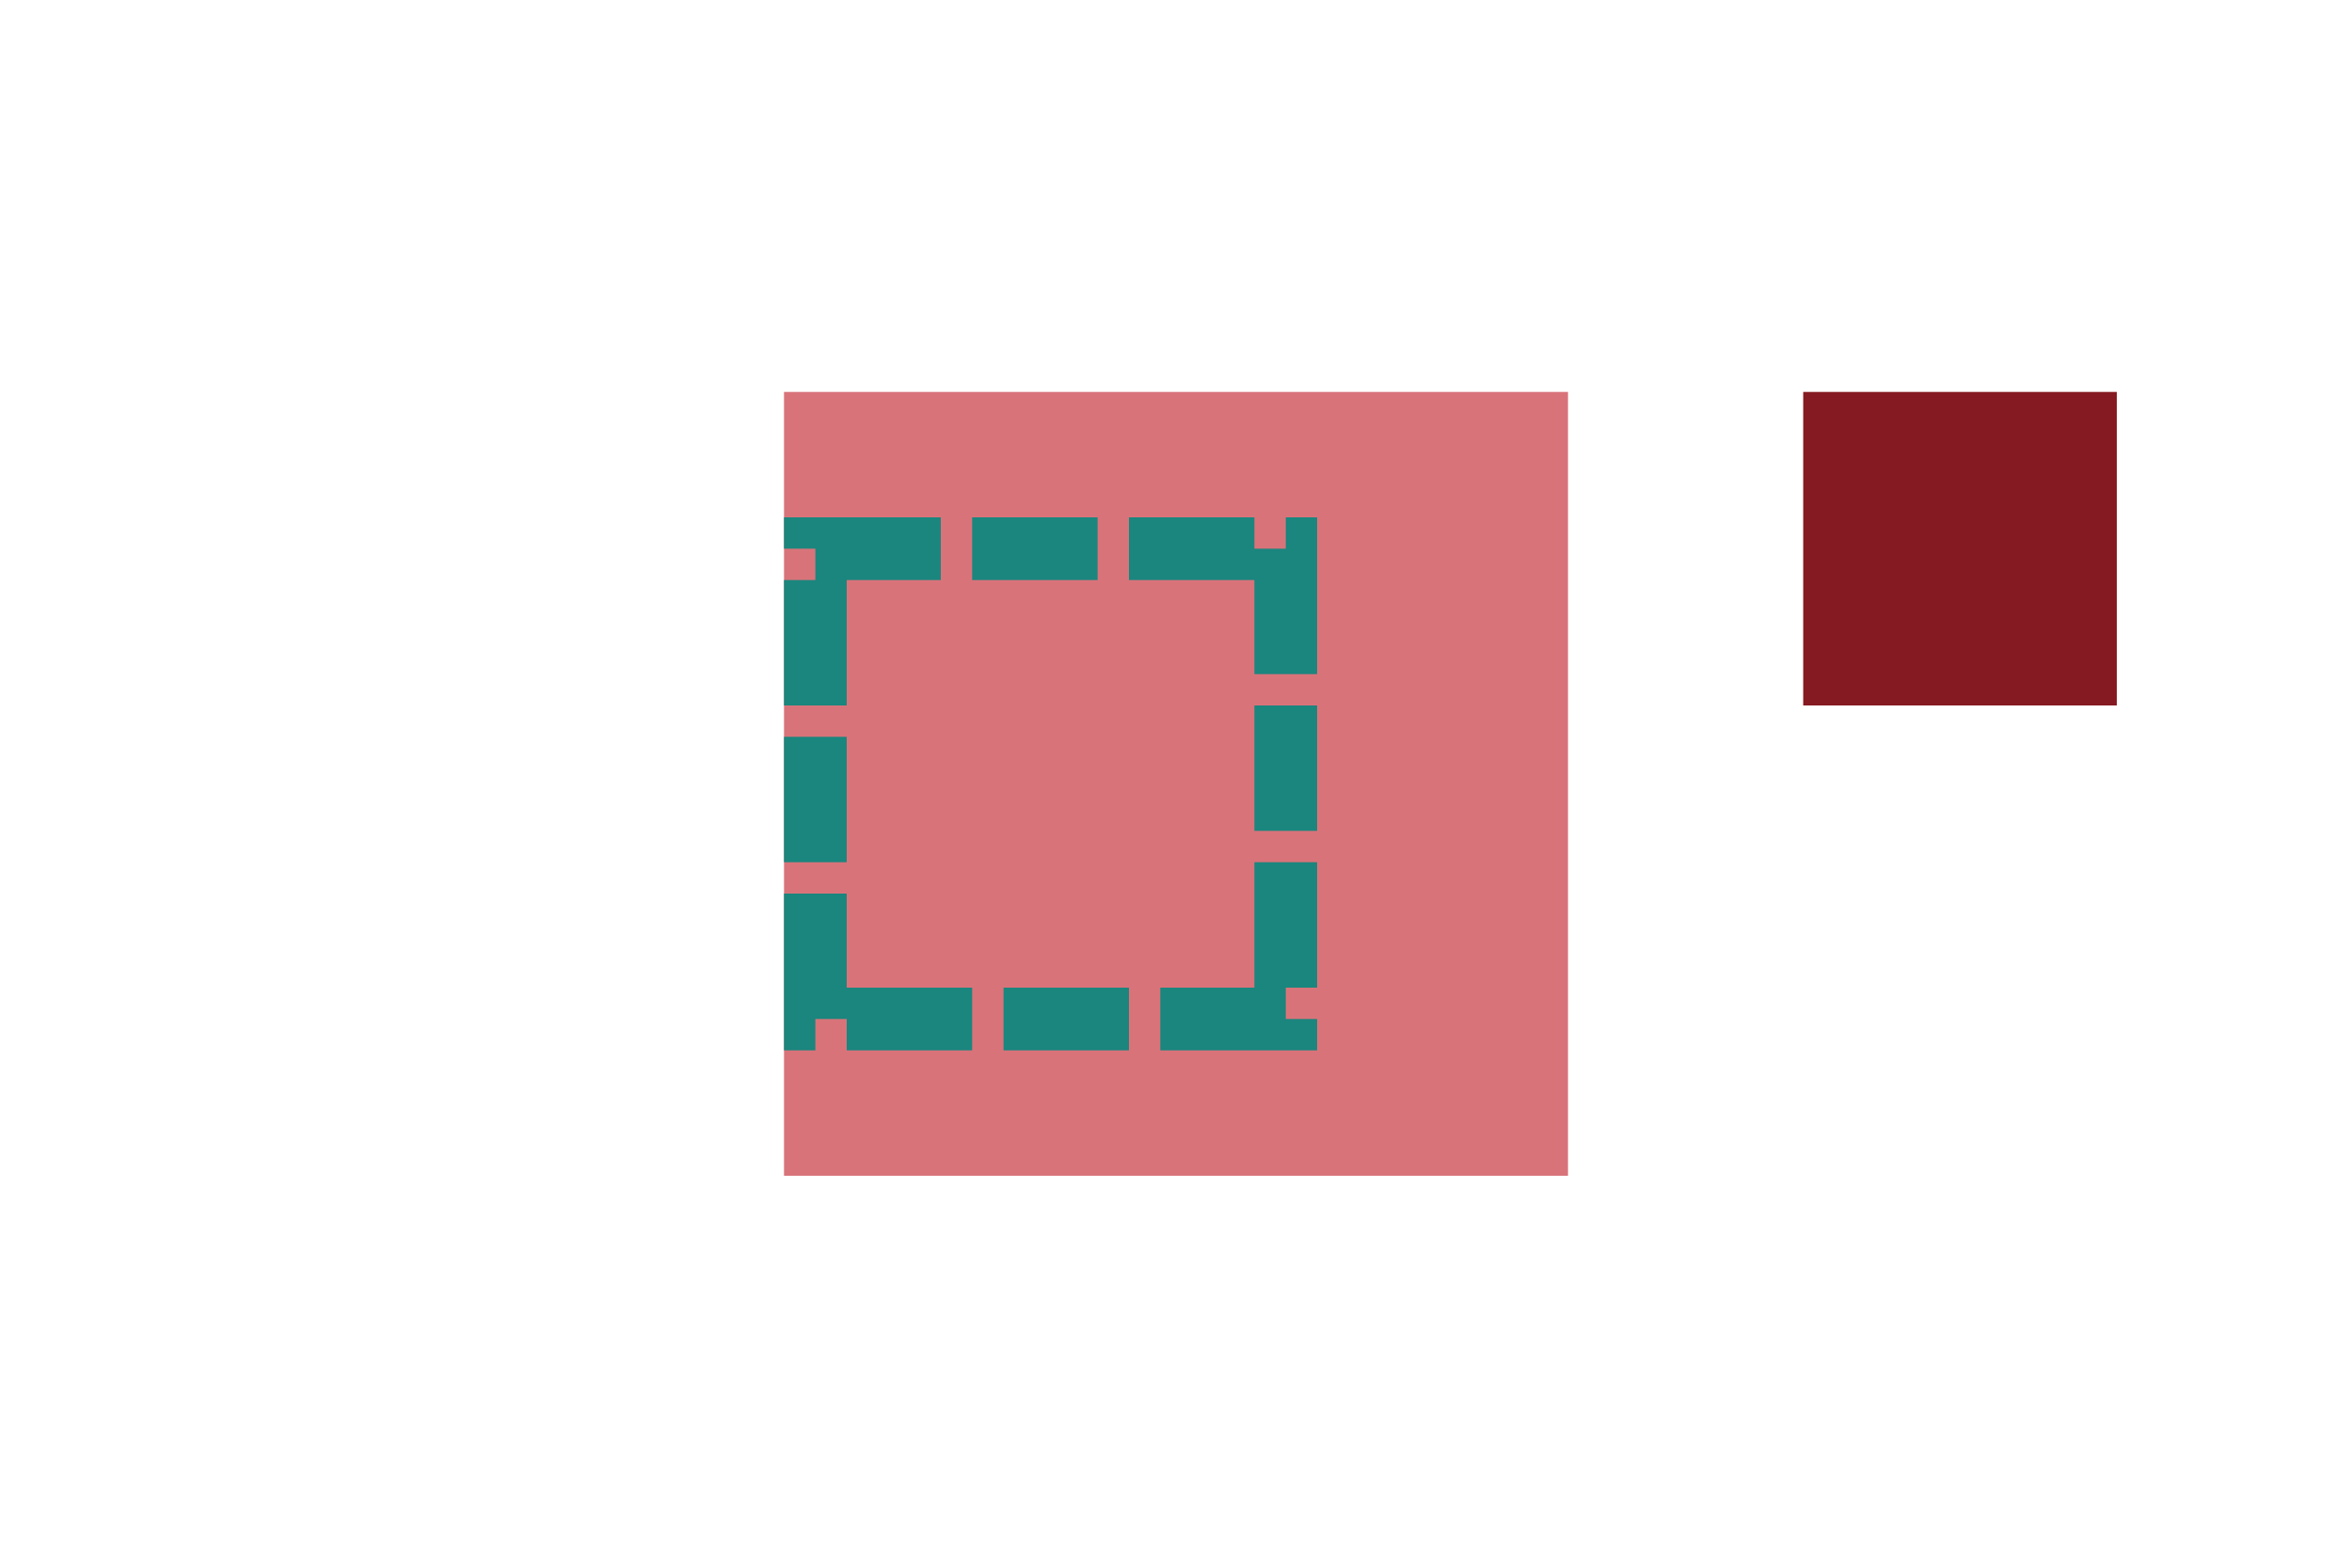 <?xml version="1.0" encoding="utf-8"?>
<svg xmlns="http://www.w3.org/2000/svg" width="150px" height="100px" viewBox="0 0 150 100" version="1.1"><rect width="50" height="50" x="50" y="25" id="rect_0" style="fill: #d9737a; "/><rect width="30" height="30" x="52" y="35" id="rect_1" style="fill: #d9737a; stroke: #1a867e; stroke-width: 4; stroke-dasharray: 8 2; "/><rect width="20" height="20" x="115" y="25" id="rect_2" style="fill: #861a22; "/></svg>